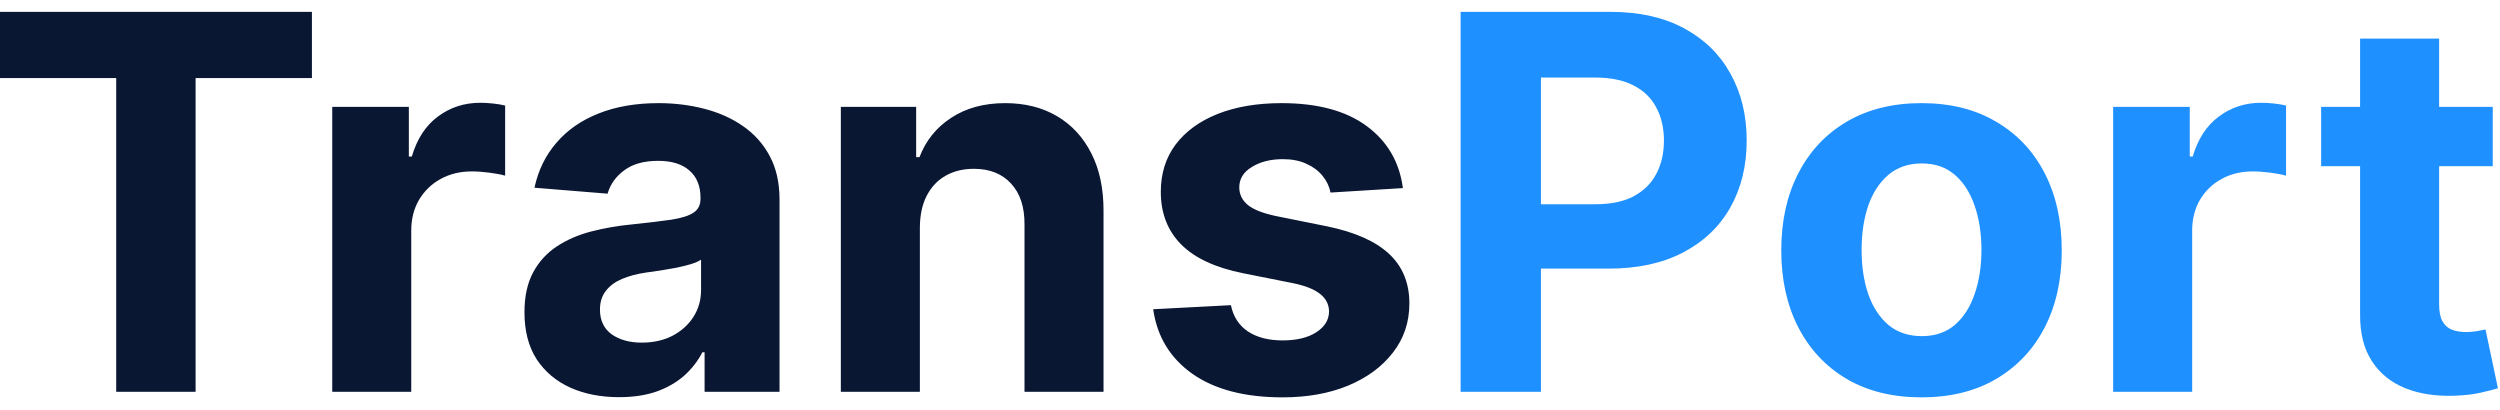 <svg width="134" height="22" viewBox="0 0 134 22" fill="none" xmlns="http://www.w3.org/2000/svg">
<path d="M-0.006 4.186V0.636H16.719V4.186H10.484V21H6.229V4.186H-0.006ZM17.808 21V5.727H21.914V8.392H22.073C22.352 7.444 22.819 6.728 23.475 6.244C24.131 5.754 24.887 5.509 25.742 5.509C25.954 5.509 26.183 5.522 26.428 5.548C26.674 5.575 26.889 5.611 27.075 5.658V9.416C26.876 9.357 26.601 9.303 26.249 9.257C25.898 9.211 25.576 9.188 25.285 9.188C24.662 9.188 24.105 9.323 23.614 9.595C23.13 9.86 22.746 10.232 22.461 10.709C22.183 11.186 22.043 11.736 22.043 12.359V21H17.808ZM33.182 21.288C32.208 21.288 31.339 21.119 30.577 20.781C29.815 20.437 29.212 19.93 28.767 19.26C28.33 18.584 28.111 17.742 28.111 16.734C28.111 15.886 28.267 15.173 28.578 14.597C28.89 14.02 29.314 13.556 29.851 13.204C30.388 12.853 30.998 12.588 31.681 12.409C32.37 12.23 33.093 12.104 33.848 12.031C34.737 11.938 35.453 11.852 35.996 11.773C36.54 11.687 36.934 11.561 37.179 11.395C37.425 11.229 37.547 10.984 37.547 10.659V10.599C37.547 9.97 37.348 9.482 36.951 9.138C36.559 8.793 36.003 8.621 35.28 8.621C34.518 8.621 33.911 8.79 33.461 9.128C33.01 9.459 32.712 9.877 32.566 10.381L28.648 10.062C28.847 9.134 29.238 8.332 29.821 7.656C30.405 6.973 31.157 6.45 32.078 6.085C33.007 5.714 34.08 5.528 35.3 5.528C36.149 5.528 36.961 5.628 37.736 5.827C38.518 6.026 39.211 6.334 39.814 6.751C40.424 7.169 40.905 7.706 41.256 8.362C41.607 9.012 41.783 9.791 41.783 10.699V21H37.766V18.882H37.647C37.401 19.359 37.073 19.78 36.662 20.145C36.251 20.503 35.758 20.785 35.181 20.99C34.604 21.189 33.938 21.288 33.182 21.288ZM34.395 18.365C35.018 18.365 35.569 18.242 36.046 17.997C36.523 17.745 36.898 17.407 37.169 16.983C37.441 16.559 37.577 16.078 37.577 15.541V13.921C37.444 14.007 37.262 14.086 37.03 14.159C36.805 14.225 36.55 14.288 36.265 14.348C35.98 14.401 35.694 14.451 35.409 14.497C35.124 14.537 34.866 14.573 34.634 14.607C34.137 14.68 33.703 14.796 33.331 14.954C32.96 15.114 32.672 15.329 32.466 15.601C32.261 15.866 32.158 16.197 32.158 16.595C32.158 17.172 32.367 17.613 32.784 17.918C33.209 18.216 33.746 18.365 34.395 18.365ZM49.305 12.171V21H45.069V5.727H49.106V8.422H49.285C49.623 7.534 50.19 6.831 50.985 6.314C51.781 5.79 52.745 5.528 53.879 5.528C54.94 5.528 55.864 5.76 56.653 6.224C57.442 6.688 58.055 7.351 58.492 8.213C58.93 9.068 59.149 10.089 59.149 11.276V21H54.913V12.031C54.92 11.097 54.681 10.367 54.197 9.844C53.713 9.313 53.047 9.048 52.199 9.048C51.628 9.048 51.125 9.171 50.687 9.416C50.256 9.661 49.918 10.019 49.673 10.49C49.434 10.954 49.312 11.514 49.305 12.171ZM75.195 10.082L71.317 10.321C71.251 9.99 71.108 9.691 70.889 9.426C70.671 9.154 70.382 8.939 70.024 8.78C69.673 8.614 69.252 8.531 68.761 8.531C68.105 8.531 67.552 8.67 67.101 8.949C66.65 9.221 66.425 9.585 66.425 10.043C66.425 10.407 66.57 10.715 66.862 10.967C67.154 11.219 67.654 11.421 68.364 11.574L71.128 12.131C72.613 12.436 73.72 12.926 74.449 13.602C75.178 14.278 75.543 15.167 75.543 16.267C75.543 17.268 75.248 18.146 74.658 18.902C74.074 19.658 73.272 20.248 72.251 20.672C71.237 21.09 70.067 21.298 68.742 21.298C66.72 21.298 65.109 20.877 63.909 20.035C62.716 19.187 62.017 18.034 61.811 16.575L65.977 16.357C66.103 16.973 66.408 17.444 66.892 17.768C67.376 18.087 67.996 18.246 68.751 18.246C69.494 18.246 70.09 18.103 70.541 17.818C70.999 17.526 71.231 17.152 71.237 16.695C71.231 16.31 71.068 15.995 70.75 15.75C70.432 15.498 69.941 15.306 69.278 15.173L66.633 14.646C65.142 14.348 64.032 13.831 63.303 13.095C62.58 12.359 62.219 11.421 62.219 10.281C62.219 9.3 62.484 8.455 63.014 7.746C63.551 7.036 64.303 6.49 65.271 6.105C66.246 5.721 67.386 5.528 68.692 5.528C70.621 5.528 72.139 5.936 73.246 6.751C74.359 7.567 75.009 8.677 75.195 10.082Z" fill="#0A1733"/>
<path d="M78.289 21V0.636H86.323C87.868 0.636 89.184 0.931 90.271 1.521C91.358 2.105 92.187 2.917 92.757 3.957C93.334 4.991 93.622 6.185 93.622 7.537C93.622 8.889 93.33 10.082 92.747 11.117C92.163 12.151 91.318 12.956 90.211 13.533C89.111 14.109 87.778 14.398 86.214 14.398H81.093V10.947H85.518C86.347 10.947 87.029 10.805 87.566 10.52C88.11 10.228 88.514 9.827 88.779 9.317C89.051 8.8 89.187 8.206 89.187 7.537C89.187 6.861 89.051 6.271 88.779 5.767C88.514 5.257 88.11 4.862 87.566 4.584C87.023 4.299 86.334 4.156 85.498 4.156H82.595V21H78.289ZM102.993 21.298C101.449 21.298 100.113 20.97 98.986 20.314C97.866 19.651 97.001 18.73 96.391 17.55C95.781 16.363 95.476 14.988 95.476 13.423C95.476 11.846 95.781 10.467 96.391 9.287C97.001 8.1 97.866 7.179 98.986 6.523C100.113 5.86 101.449 5.528 102.993 5.528C104.538 5.528 105.87 5.86 106.99 6.523C108.117 7.179 108.986 8.1 109.596 9.287C110.205 10.467 110.51 11.846 110.51 13.423C110.51 14.988 110.205 16.363 109.596 17.55C108.986 18.73 108.117 19.651 106.99 20.314C105.87 20.97 104.538 21.298 102.993 21.298ZM103.013 18.017C103.716 18.017 104.302 17.818 104.773 17.421C105.244 17.016 105.598 16.466 105.837 15.77C106.082 15.074 106.205 14.282 106.205 13.393C106.205 12.505 106.082 11.713 105.837 11.017C105.598 10.321 105.244 9.771 104.773 9.366C104.302 8.962 103.716 8.76 103.013 8.76C102.304 8.76 101.707 8.962 101.223 9.366C100.746 9.771 100.385 10.321 100.14 11.017C99.901 11.713 99.782 12.505 99.782 13.393C99.782 14.282 99.901 15.074 100.14 15.77C100.385 16.466 100.746 17.016 101.223 17.421C101.707 17.818 102.304 18.017 103.013 18.017ZM113.265 21V5.727H117.371V8.392H117.53C117.809 7.444 118.276 6.728 118.932 6.244C119.588 5.754 120.344 5.509 121.199 5.509C121.411 5.509 121.64 5.522 121.885 5.548C122.131 5.575 122.346 5.611 122.532 5.658V9.416C122.333 9.357 122.058 9.303 121.706 9.257C121.355 9.211 121.033 9.188 120.742 9.188C120.119 9.188 119.562 9.323 119.071 9.595C118.587 9.86 118.203 10.232 117.918 10.709C117.64 11.186 117.5 11.736 117.5 12.359V21H113.265ZM133.611 5.727V8.909H124.413V5.727H133.611ZM126.501 2.068H130.737V16.307C130.737 16.698 130.797 17.003 130.916 17.222C131.036 17.434 131.201 17.583 131.413 17.669C131.632 17.755 131.884 17.798 132.169 17.798C132.368 17.798 132.567 17.782 132.766 17.749C132.964 17.709 133.117 17.679 133.223 17.659L133.889 20.811C133.677 20.877 133.379 20.954 132.994 21.04C132.61 21.133 132.143 21.189 131.592 21.209C130.571 21.249 129.677 21.113 128.908 20.801C128.145 20.49 127.552 20.006 127.128 19.349C126.704 18.693 126.495 17.865 126.501 16.864V2.068Z" fill="#1E90FF"/>
</svg>
